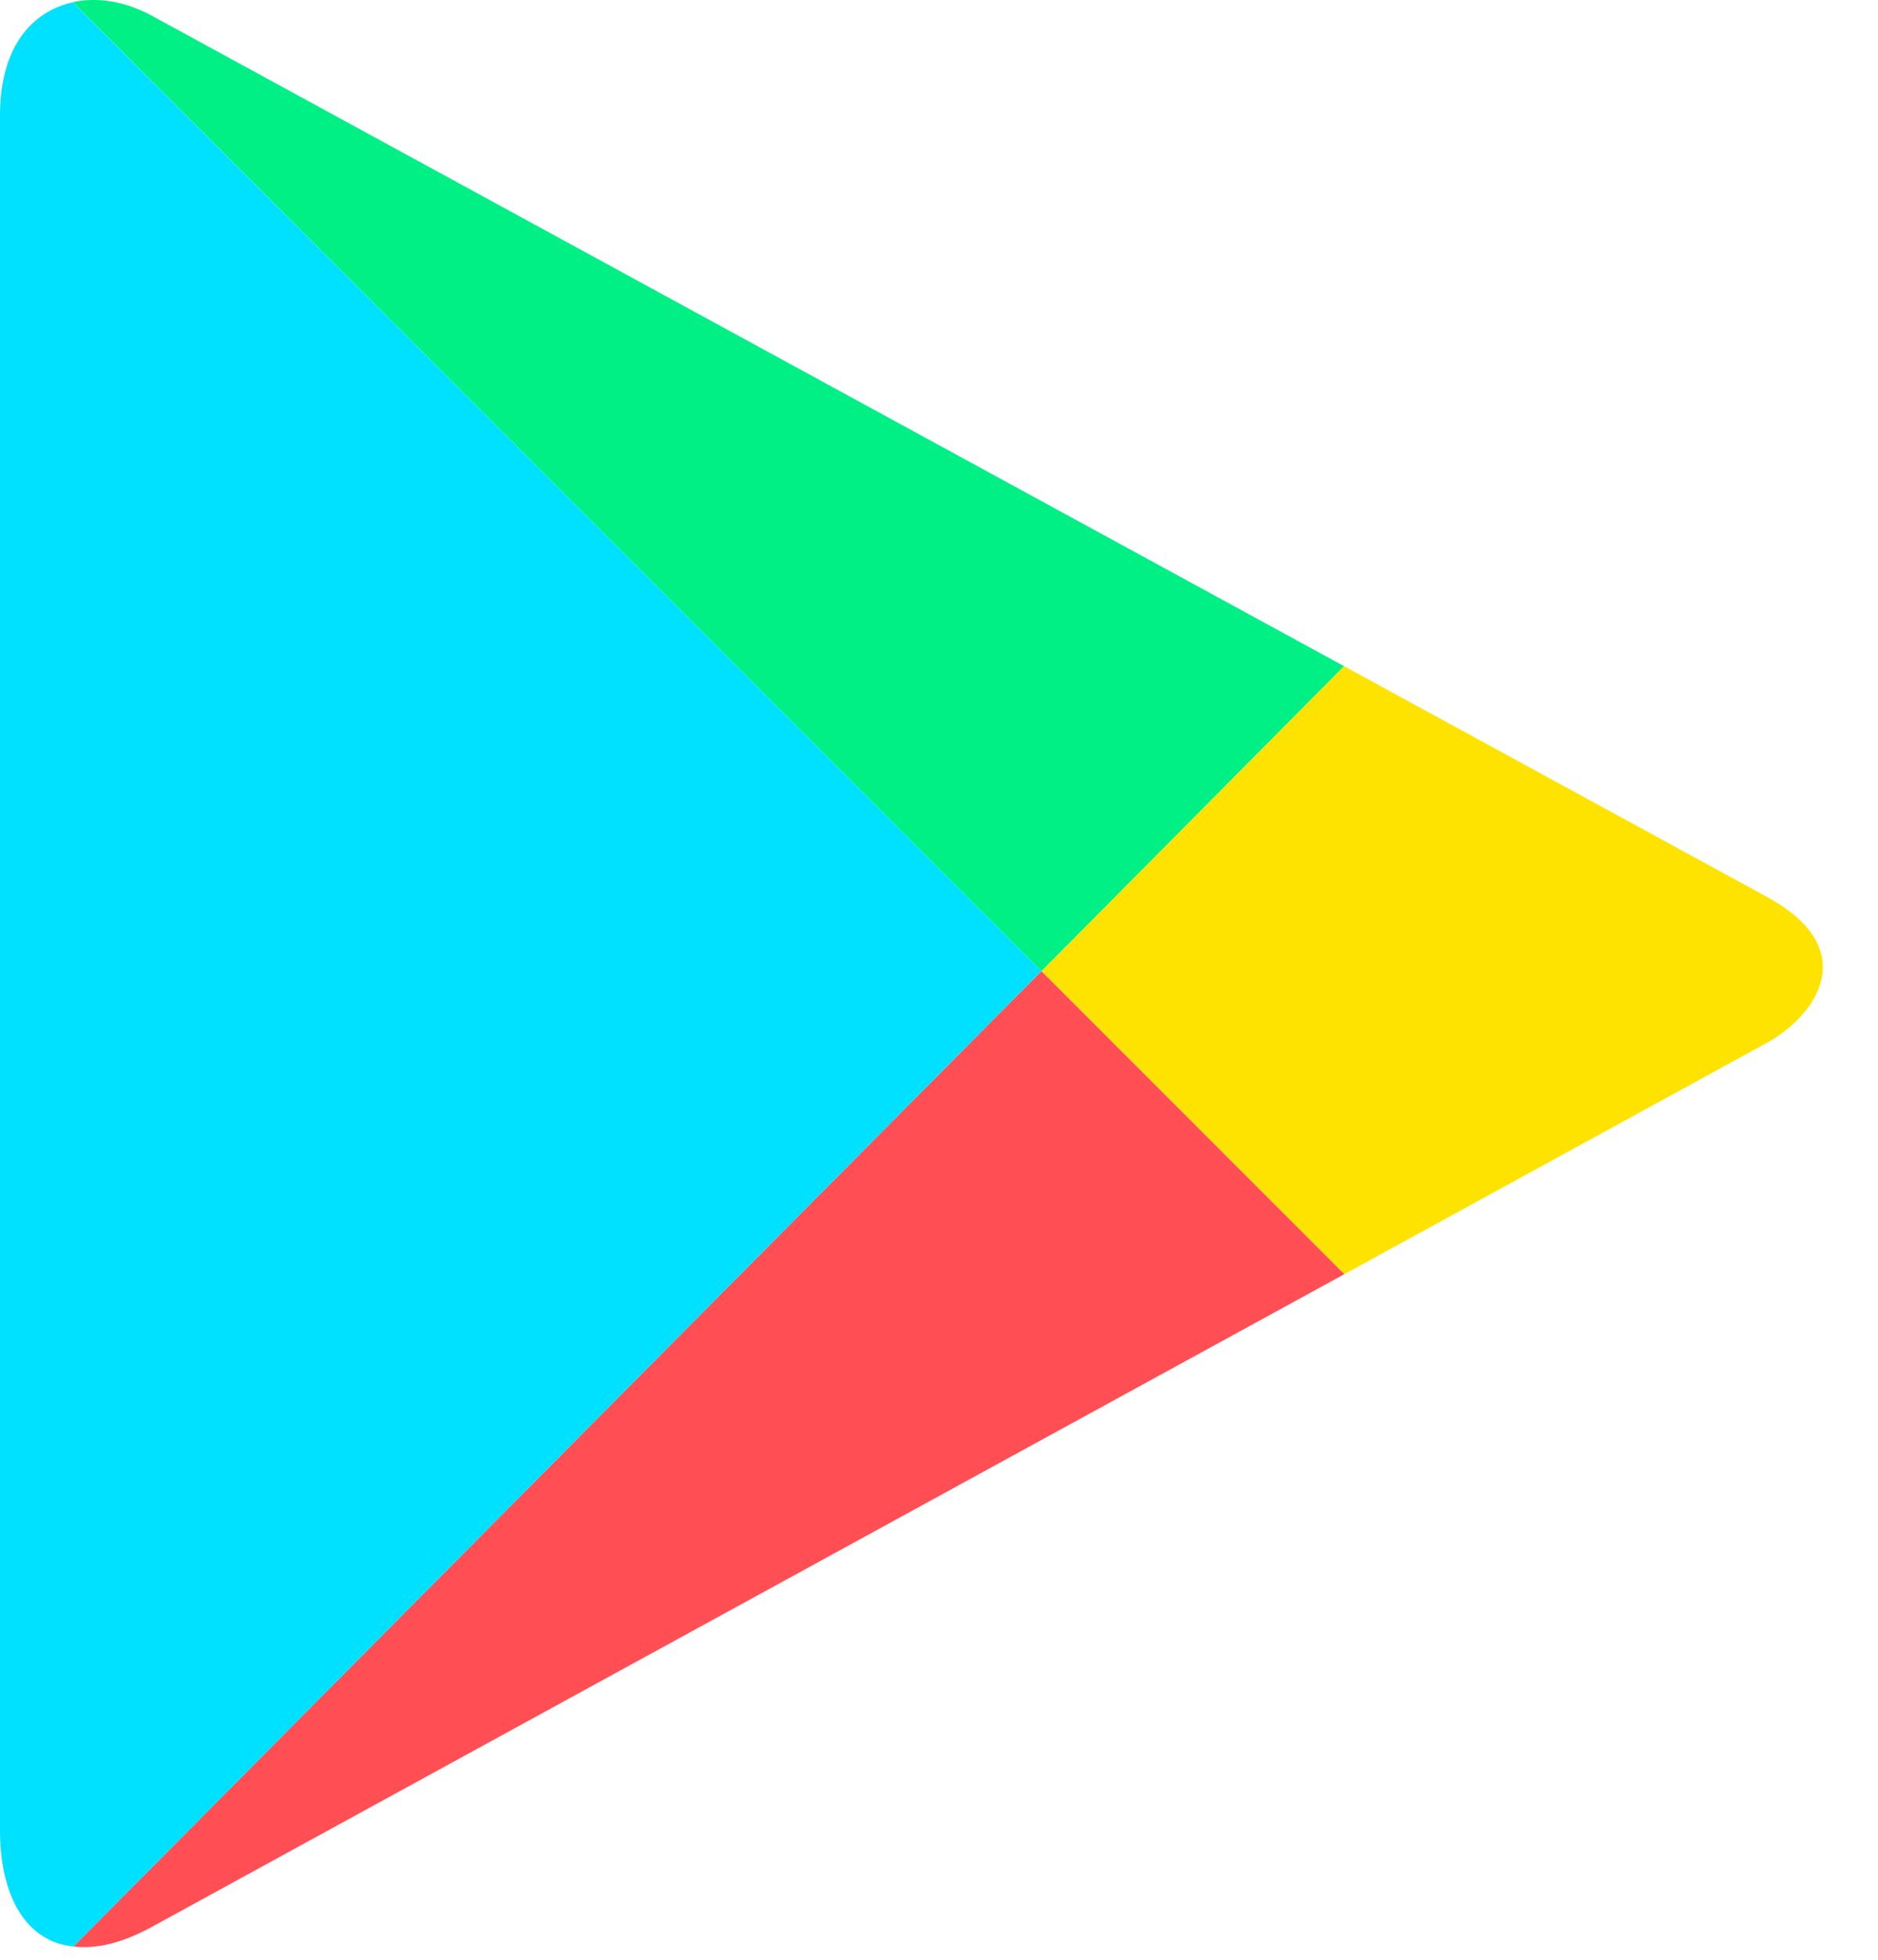<svg width="23" height="24" viewBox="0 0 23 24" fill="none" xmlns="http://www.w3.org/2000/svg">
<path fill-rule="evenodd" clip-rule="evenodd" d="M16.464 15.604C19.286 14.059 21.441 12.88 21.637 12.772C22.222 12.452 22.835 11.635 21.637 10.982C21.252 10.772 19.155 9.628 16.46 8.158L12.754 11.893L16.464 15.604Z" fill="#FFE300"/>
<path fill-rule="evenodd" clip-rule="evenodd" d="M12.754 11.893L0.9 23.837C1.168 23.871 1.49 23.8 1.86 23.597C2.627 23.177 10.861 18.671 16.464 15.604L12.754 11.893Z" fill="#FF4E54"/>
<path fill-rule="evenodd" clip-rule="evenodd" d="M12.754 11.893L16.46 8.158C16.46 8.158 2.685 0.643 1.86 0.193C1.543 0.02 1.198 -0.041 0.892 0.027L12.754 11.893Z" fill="#00F085"/>
<path fill-rule="evenodd" clip-rule="evenodd" d="M12.754 11.893L0.892 0.028C0.402 0.137 0 0.561 0 1.413V22.413C0 23.216 0.316 23.781 0.9 23.837L12.754 11.893Z" fill="#00E0FF"/>
</svg>
